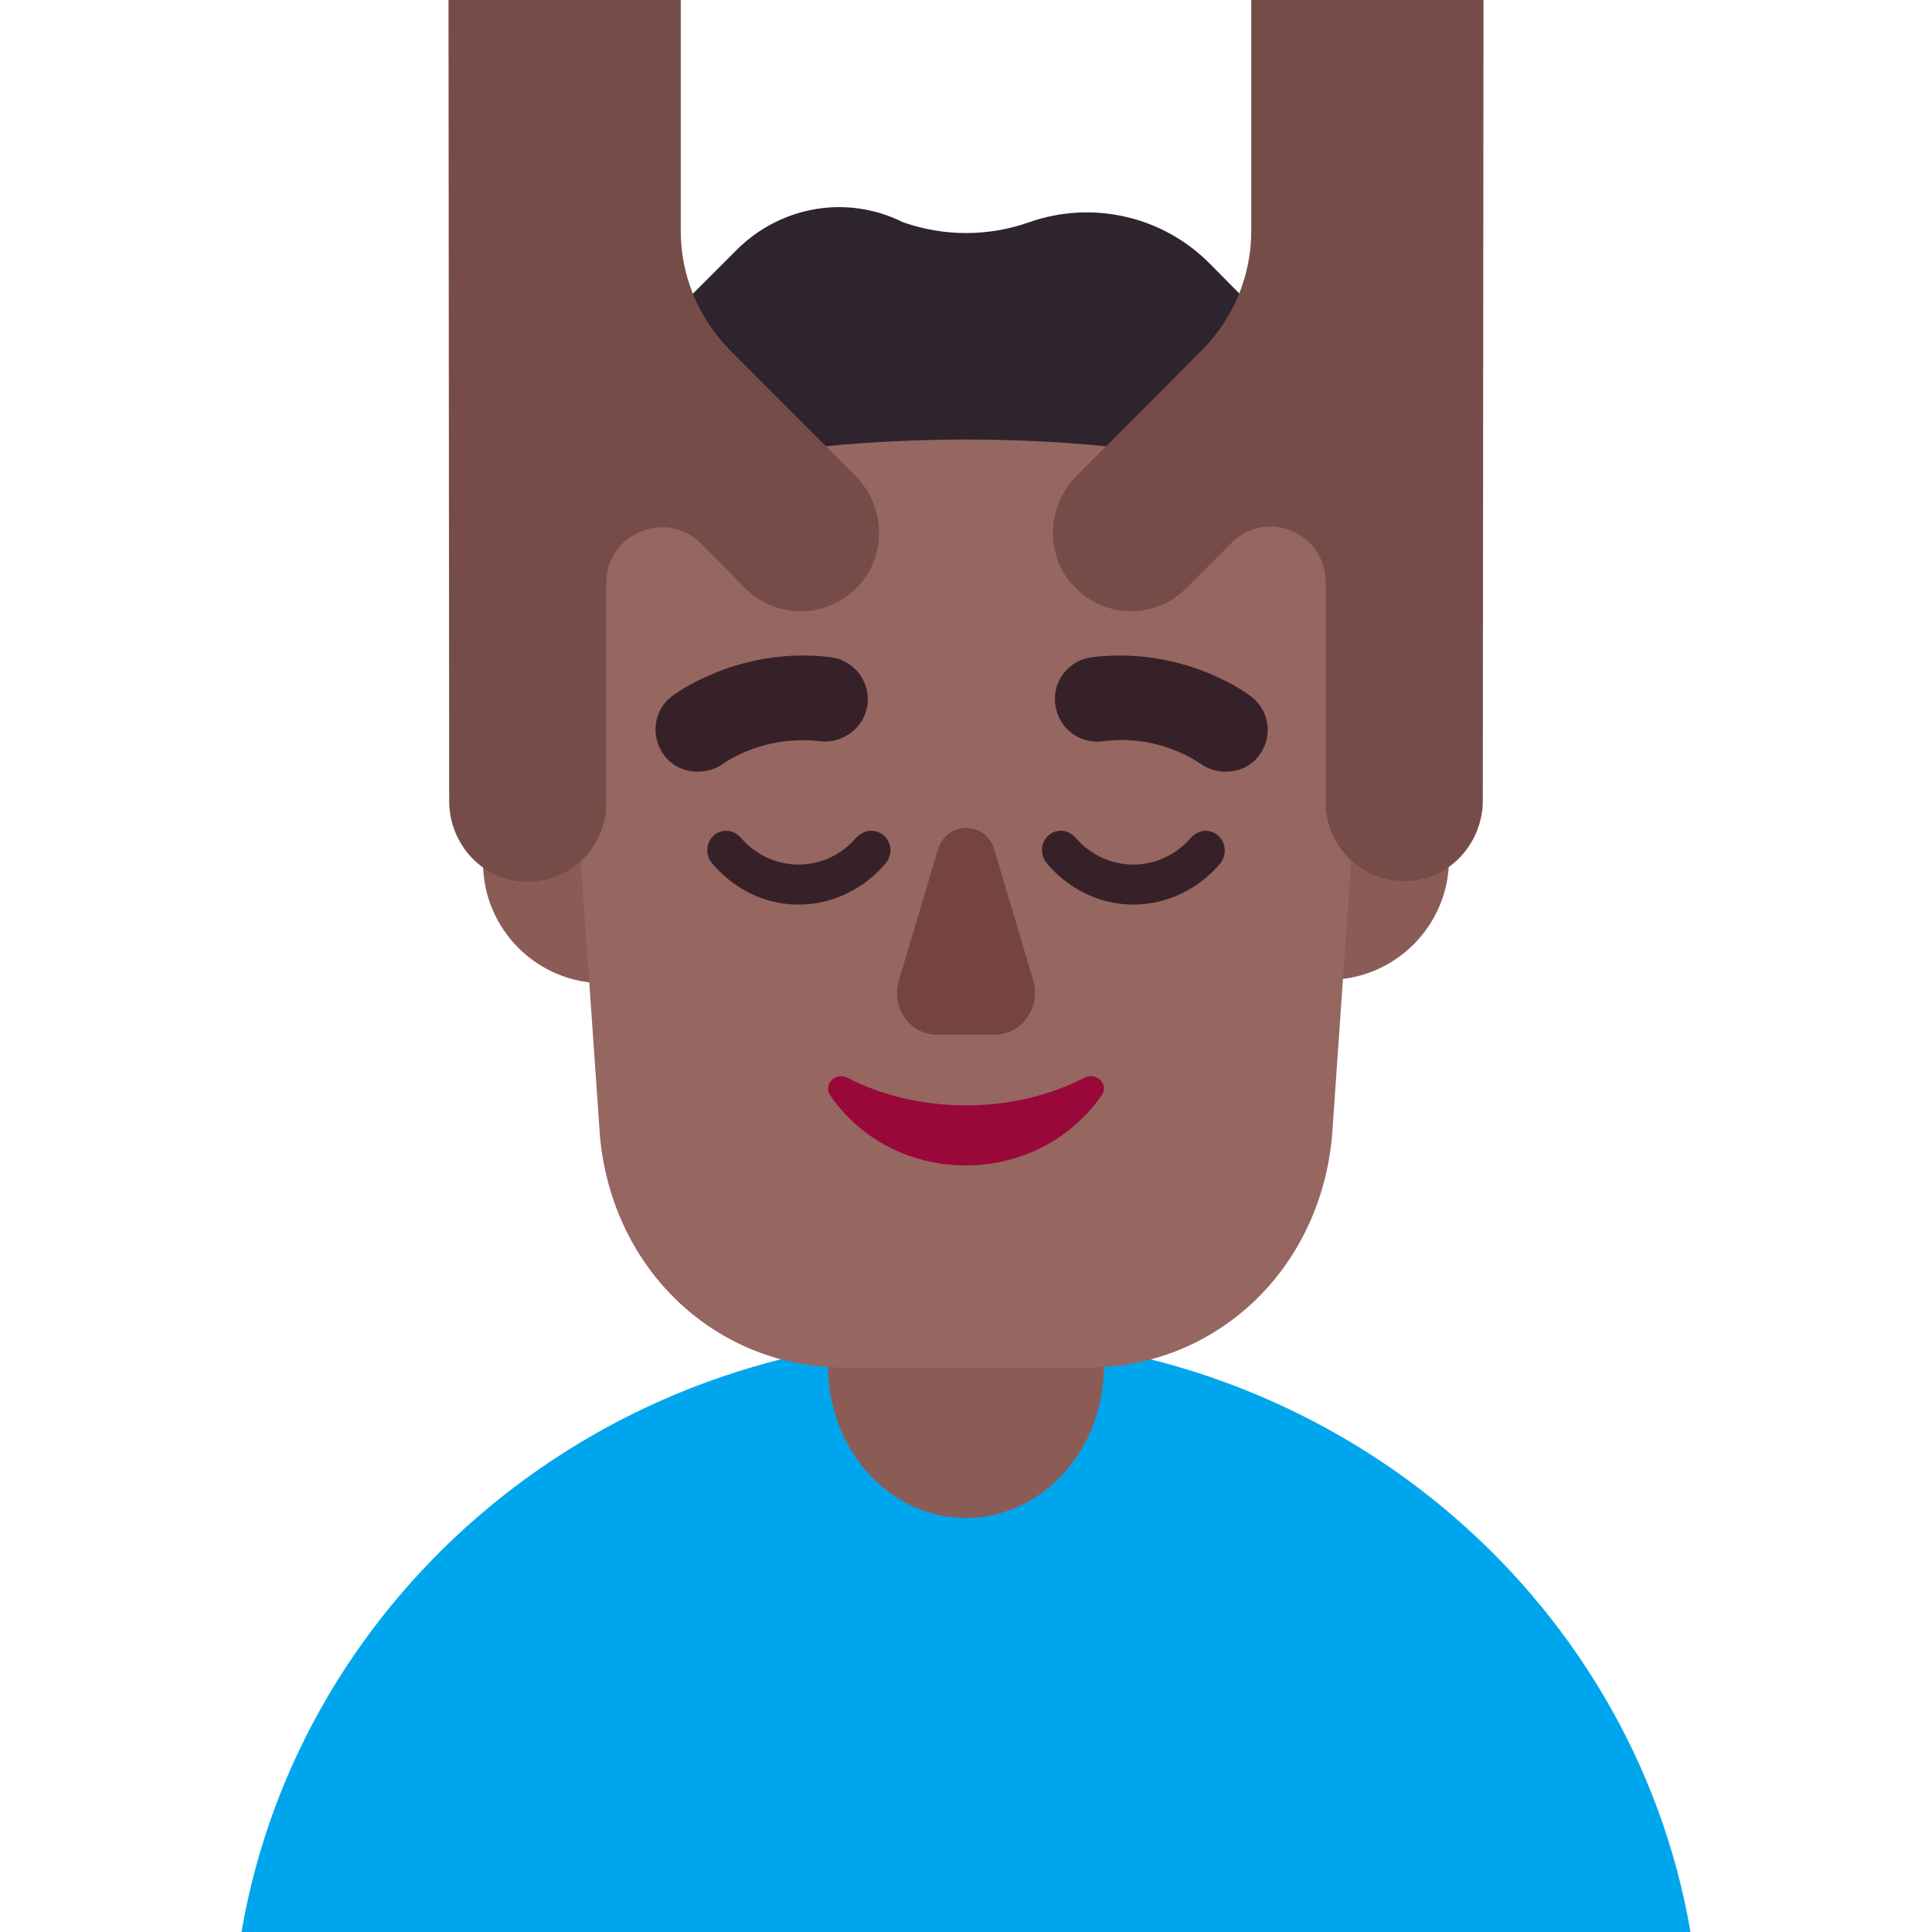 <svg viewBox="2 2 28 28" xmlns="http://www.w3.org/2000/svg">
<path d="M23 14.45C23 15.416 22.216 16.2 21.25 16.2C20.284 16.2 19.5 15.416 19.5 14.45C19.5 13.483 20.284 12.7 21.25 12.7C22.216 12.7 23 13.483 23 14.45Z" fill="#8B5C56"/>
<path d="M12.5 14.5C12.5 15.466 11.716 16.25 10.75 16.25C9.784 16.25 9 15.466 9 14.5C9 13.534 9.784 12.75 10.75 12.75C11.716 12.75 12.5 13.534 12.5 14.5Z" fill="#8B5C56"/>
<path d="M26.5 30C25.664 25.11 21.283 21.37 15.995 21.37C10.707 21.37 6.336 25.11 5.5 30H26.5Z" fill="#00A6ED"/>
<path d="M16 24C14.896 24 14 23.014 14 21.799V19.201C14 17.986 14.896 17 16 17C17.104 17 18 17.986 18 19.201V21.799C18 23.014 17.104 24 16 24Z" fill="#8B5C56"/>
<path d="M15.513 6.53C12.466 6.53 10.047 9.16 10.264 12.26L10.696 18.48C10.883 20.43 12.397 21.82 14.235 21.82H17.765C19.603 21.82 21.117 20.43 21.304 18.48L21.736 12.26C21.953 9.16 19.534 6.53 16.487 6.53H15.513Z" fill="#966661"/>
<path d="M11.623 12.944C11.743 13.104 11.923 13.184 12.113 13.184C12.243 13.184 12.373 13.144 12.473 13.074C12.474 13.073 12.475 13.072 12.477 13.071C12.539 13.028 13.089 12.647 13.893 12.744C14.223 12.774 14.533 12.544 14.573 12.204C14.613 11.874 14.373 11.564 14.033 11.524C12.705 11.364 11.776 12.061 11.733 12.094C11.473 12.293 11.423 12.674 11.623 12.944Z" fill="#372128"/>
<path d="M19.393 13.064C19.503 13.144 19.633 13.184 19.763 13.184C19.953 13.184 20.133 13.104 20.243 12.954C20.453 12.684 20.403 12.304 20.133 12.094L20.132 12.093C20.079 12.054 19.163 11.365 17.833 11.524C17.493 11.564 17.253 11.864 17.293 12.204C17.333 12.544 17.633 12.784 17.973 12.744C18.732 12.643 19.257 12.978 19.372 13.051C19.382 13.057 19.389 13.062 19.393 13.064Z" fill="#372128"/>
<path d="M15.592 14.316L15.026 16.216C14.911 16.606 15.189 16.996 15.583 16.996H16.417C16.811 16.996 17.089 16.596 16.974 16.206L16.408 14.306C16.283 13.896 15.717 13.896 15.592 14.316Z" fill="#75443E"/>
<path d="M16.01 18.02C15.382 18.02 14.784 17.88 14.282 17.62C14.114 17.53 13.925 17.72 14.03 17.87C14.449 18.49 15.172 18.89 15.999 18.89C16.827 18.89 17.55 18.48 17.969 17.87C18.073 17.72 17.895 17.53 17.717 17.62C17.225 17.87 16.639 18.02 16.01 18.02Z" fill="#990838"/>
<path d="M14.409 14.14C14.467 14.08 14.545 14.04 14.623 14.04C14.866 14.04 14.992 14.32 14.837 14.51C14.525 14.88 14.069 15.11 13.573 15.11C13.077 15.11 12.63 14.88 12.319 14.51C12.163 14.32 12.289 14.04 12.523 14.04C12.61 14.04 12.678 14.08 12.737 14.14C12.941 14.38 13.242 14.53 13.573 14.53C13.903 14.53 14.205 14.38 14.409 14.14Z" fill="#372128"/>
<path d="M19.26 14.14C19.318 14.08 19.396 14.04 19.474 14.04C19.707 14.04 19.834 14.32 19.688 14.51C19.377 14.88 18.92 15.11 18.424 15.11C17.928 15.11 17.481 14.88 17.17 14.51C17.014 14.32 17.141 14.04 17.374 14.04C17.462 14.04 17.529 14.08 17.588 14.14C17.792 14.38 18.093 14.53 18.424 14.53C18.755 14.53 19.056 14.38 19.26 14.14Z" fill="#372128"/>
<path d="M21.81 7.63L21.345 7.39C21.008 7.22 20.711 7 20.443 6.74L19.532 5.82C18.849 5.13 17.829 4.9 16.918 5.22C16.323 5.43 15.679 5.43 15.085 5.22C14.283 4.82 13.322 4.98 12.678 5.62L11.559 6.74C11.302 7.01 10.995 7.23 10.668 7.39L10.202 7.63C9.341 8.06 8.865 9.02 9.034 9.98L9.658 13.42C9.717 13.76 10.014 14.01 10.351 14.02C10.351 14.02 10.282 13.04 10.242 12.41C10.232 12.1 10.123 11.79 10.361 11.57L10.559 11.39C10.836 11.14 10.559 10.69 10.559 10.31L11.232 9.43C11.232 9.16 11.421 8.92 11.678 8.85C12.381 8.67 13.897 8.37 15.996 8.37C18.096 8.37 19.611 8.67 20.315 8.85C20.582 8.92 20.76 9.16 20.76 9.43L22.167 10.44C22.167 10.82 21.723 11.14 22 11.39L21.414 11.59C21.652 11.81 21.78 12.12 21.761 12.44C21.721 13.07 21.652 14.04 21.652 14.04C21.988 14.02 22.276 13.77 22.335 13.44L22.959 10C23.147 9.02 22.672 8.06 21.81 7.63Z" fill="#2D242D"/>
<path d="M11.866 2H8.5L8.51 13.61C8.51 14.23 8.989 14.76 9.609 14.78C10.258 14.8 10.787 14.28 10.787 13.64V10.45C10.787 9.73 11.656 9.37 12.165 9.88L12.804 10.53C13.264 10.98 14.003 10.97 14.442 10.49C14.861 10.04 14.832 9.33 14.392 8.89L12.575 7.07C12.125 6.61 11.866 6 11.866 5.35V2Z" fill="#764C49"/>
<path d="M20.134 2H23.5L23.49 13.6C23.49 14.22 23.011 14.75 22.392 14.77C21.742 14.79 21.213 14.27 21.213 13.63V10.44C21.213 9.72 20.354 9.36 19.845 9.87L19.196 10.52C18.746 10.98 17.997 10.97 17.558 10.49C17.139 10.04 17.168 9.33 17.608 8.89L19.425 7.07C19.875 6.61 20.134 6 20.134 5.35V2Z" fill="#764C49"/>
</svg>
